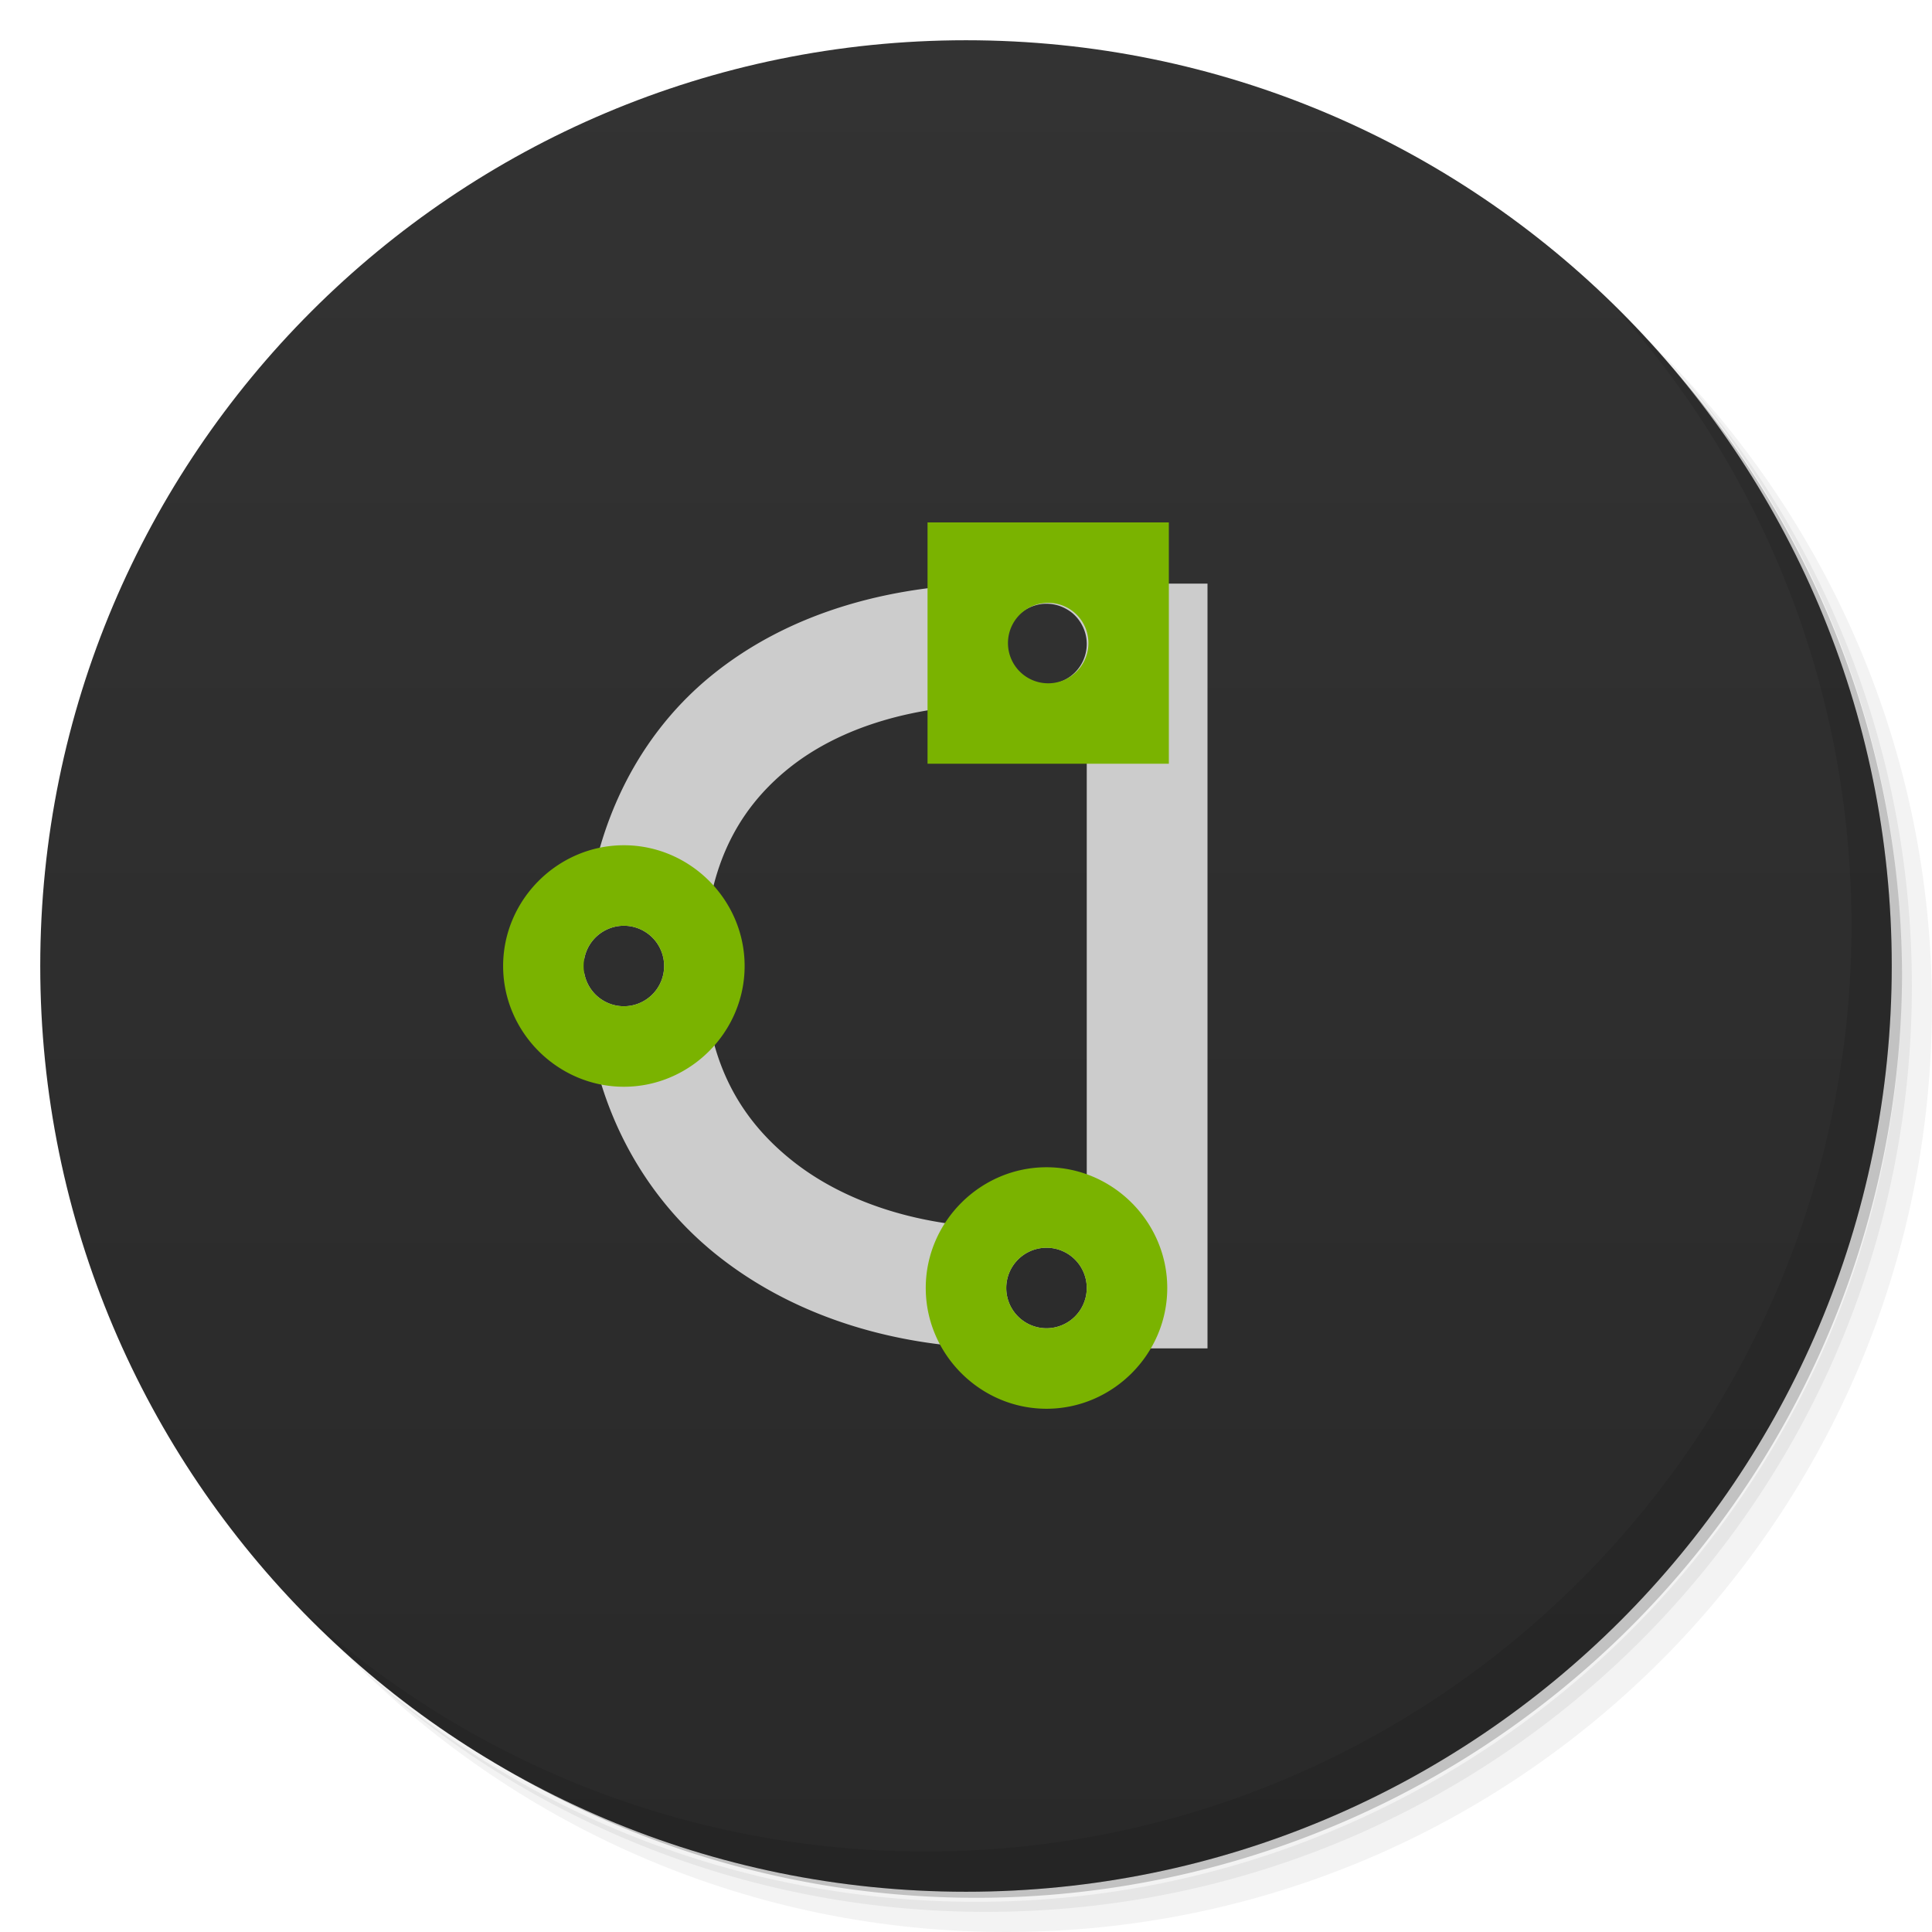 <?xml version="1.0" encoding="UTF-8" standalone="no"?>
<svg
   xmlns:dc="http://purl.org/dc/elements/1.1/"
   xmlns:cc="http://creativecommons.org/ns#"
   xmlns:rdf="http://www.w3.org/1999/02/22-rdf-syntax-ns#"
   xmlns:svg="http://www.w3.org/2000/svg"
   xmlns="http://www.w3.org/2000/svg"
   xmlns:xlink="http://www.w3.org/1999/xlink"
   xmlns:sodipodi="http://sodipodi.sourceforge.net/DTD/sodipodi-0.dtd"
   xmlns:inkscape="http://www.inkscape.org/namespaces/inkscape"
   viewBox="0 0 48 48"
   id="svg2"
   version="1.1"
   inkscape:version="0.91 r"
   width="100%"
   height="100%"
   sodipodi:docname="pcbnew.svg">
  <sodipodi:namedview
     pagecolor="#ffffff"
     bordercolor="#666666"
     borderopacity="1"
     objecttolerance="10"
     gridtolerance="10"
     guidetolerance="10"
     inkscape:pageopacity="0"
     inkscape:pageshadow="2"
     inkscape:window-width="1280"
     inkscape:window-height="1003"
     id="namedview65"
     showgrid="false"
     inkscape:zoom="1"
     inkscape:cx="-26.107385"
     inkscape:cy="51.675698"
     inkscape:window-x="1920"
     inkscape:window-y="21"
     inkscape:window-maximized="1"
     inkscape:current-layer="g29"
     inkscape:snap-global="false">
    <inkscape:grid
       type="xygrid"
       id="grid3012" />
  </sodipodi:namedview>
  <defs
     id="defs4">
    <inkscape:perspective
       sodipodi:type="inkscape:persp3d"
       inkscape:vp_x="35.25 : 5.25 : 1"
       inkscape:vp_y="0 : 1000 : 0"
       inkscape:vp_z="48 : 24 : 1"
       inkscape:persp3d-origin="24 : 16 : 1"
       id="perspective4300" />
    <linearGradient
       id="linearGradient3779">
      <stop
         id="stop3781"
         offset="0"
         style="stop-color:#292929;stop-opacity:1" />
      <stop
         id="stop3783"
         offset="1"
         style="stop-color:#333333;stop-opacity:1" />
    </linearGradient>
    <linearGradient
       id="linearGradient3788">
      <stop
         style="stop-color:#dfcdcd;stop-opacity:1;"
         offset="0"
         id="stop3790" />
      <stop
         style="stop-color:#e6dada;stop-opacity:1;"
         offset="1"
         id="stop3792" />
    </linearGradient>
    <linearGradient
       inkscape:collect="always"
       xlink:href="#linearGradient3788"
       id="linearGradient3804"
       x1="22.782"
       y1="38.592"
       x2="22.782"
       y2="4.201"
       gradientUnits="userSpaceOnUse" />
    <linearGradient
       inkscape:collect="always"
       xlink:href="#linearGradient3779"
       id="linearGradient3009"
       gradientUnits="userSpaceOnUse"
       x1="1"
       y1="46.996"
       x2="1"
       y2="0.998" />
    <linearGradient
       inkscape:collect="always"
       xlink:href="#linearGradient3788"
       id="linearGradient4491"
       gradientUnits="userSpaceOnUse"
       x1="22.782"
       y1="38.592"
       x2="22.782"
       y2="4.201" />
    <linearGradient
       inkscape:collect="always"
       xlink:href="#linearGradient3788"
       id="linearGradient4600"
       gradientUnits="userSpaceOnUse"
       x1="22.782"
       y1="38.592"
       x2="22.782"
       y2="4.201" />
  </defs>
  <g
     id="g21">
    <path
       d="m 36.31 5 c 5.859 4.062 9.688 10.831 9.688 18.5 c 0 12.426 -10.07 22.5 -22.5 22.5 c -7.669 0 -14.438 -3.828 -18.5 -9.688 c 1.037 1.822 2.306 3.499 3.781 4.969 c 4.085 3.712 9.514 5.969 15.469 5.969 c 12.703 0 23 -10.298 23 -23 c 0 -5.954 -2.256 -11.384 -5.969 -15.469 c -1.469 -1.475 -3.147 -2.744 -4.969 -3.781 z m 4.969 3.781 c 3.854 4.113 6.219 9.637 6.219 15.719 c 0 12.703 -10.297 23 -23 23 c -6.081 0 -11.606 -2.364 -15.719 -6.219 c 4.16 4.144 9.883 6.719 16.219 6.719 c 12.703 0 23 -10.298 23 -23 c 0 -6.335 -2.575 -12.06 -6.719 -16.219 z"
       style="opacity:0.05"
       id="path23" />
    <path
       d="m 41.28 8.781 c 3.712 4.085 5.969 9.514 5.969 15.469 c 0 12.703 -10.297 23 -23 23 c -5.954 0 -11.384 -2.256 -15.469 -5.969 c 4.113 3.854 9.637 6.219 15.719 6.219 c 12.703 0 23 -10.298 23 -23 c 0 -6.081 -2.364 -11.606 -6.219 -15.719 z"
       style="opacity:0.1"
       id="path25" />
    <path
       d="m 31.25 2.375 c 8.615 3.154 14.75 11.417 14.75 21.13 c 0 12.426 -10.07 22.5 -22.5 22.5 c -9.708 0 -17.971 -6.135 -21.12 -14.75 a 23 23 0 0 0 44.875 -7 a 23 23 0 0 0 -16 -21.875 z"
       style="opacity:0.2"
       id="path27" />
  </g>
  <g
     id="g29"
     style="fill:url(#linearGradient3804);stroke:none;fill-opacity:1.0">
    <path
       d="m 24 1 c 12.703 0 23 10.297 23 23 c 0 12.703 -10.297 23 -23 23 -12.703 0 -23 -10.297 -23 -23 0 -12.703 10.297 -23 23 -23 z"
       style="fill:url(#linearGradient3009);fill-opacity:1.0;stroke:none"
       id="path31" />
  </g>
  <g
     id="g61">
    <path
       d="m 40.03 7.531 c 3.712 4.084 5.969 9.514 5.969 15.469 0 12.703 -10.297 23 -23 23 c -5.954 0 -11.384 -2.256 -15.469 -5.969 4.178 4.291 10.01 6.969 16.469 6.969 c 12.703 0 23 -10.298 23 -23 0 -6.462 -2.677 -12.291 -6.969 -16.469 z"
       style="opacity:0.1"
       id="path63" />
  </g>
  <g
     transform="translate(-33.41,221.249)"
     id="g12770"
     style="fill:url(#linearGradient4600);fill-opacity:1;stroke:none">
    <g
       id="g4478"
       style="fill:url(#linearGradient4491)"
       transform="translate(64.28,-5.191)">
      <path
         style="color:#000000;font-style:normal;font-variant:normal;font-weight:normal;font-stretch:normal;font-size:medium;line-height:normal;font-family:sans-serif;text-indent:0;text-align:start;text-decoration:none;text-decoration-line:none;text-decoration-style:solid;text-decoration-color:#000000;letter-spacing:normal;word-spacing:normal;text-transform:none;direction:ltr;block-progression:tb;writing-mode:lr-tb;baseline-shift:baseline;text-anchor:start;white-space:normal;clip-rule:nonzero;display:inline;overflow:visible;visibility:visible;opacity:1;isolation:auto;mix-blend-mode:normal;color-interpolation:sRGB;color-interpolation-filters:linearRGB;solid-color:#000000;solid-opacity:1;fill:#cccccc;fill-opacity:1;fill-rule:nonzero;stroke:none;stroke-width:3;stroke-linecap:round;stroke-linejoin:miter;stroke-miterlimit:4;stroke-dasharray:none;stroke-dashoffset:0;stroke-opacity:1;color-rendering:auto;image-rendering:auto;shape-rendering:auto;text-rendering:auto;enable-background:accumulate"
         d="M 25 14.5 C 22.236 14.484 19.635 15.187 17.67 16.789 C 15.726 18.375 14.53 20.864 14.506 23.9 A 1 1 0 0 1 15.5 23 A 1 1 0 0 1 16.5 24 A 1 1 0 0 1 15.5 25 A 1 1 0 0 1 14.506 24.102 C 14.538 27.176 15.873 29.654 17.854 31.215 C 19.856 32.793 22.428 33.5 25 33.5 L 30 33.5 L 30 14.5 L 25.008 14.5 L 25 14.5 z M 26 15 A 1 1 0 0 1 26.295 15.045 A 1 1 0 0 1 26.479 15.123 A 1 1 0 0 1 26.645 15.234 A 1 1 0 0 1 26.891 15.547 A 1 1 0 0 1 26.932 15.637 A 1 1 0 0 1 27 16 A 1 1 0 0 1 26 17 A 1 1 0 0 1 25 16 A 1 1 0 0 1 25.234 15.355 A 1 1 0 0 1 25.303 15.283 A 1 1 0 0 1 25.732 15.037 A 1 1 0 0 1 25.93 15.002 A 1 1 0 0 1 26 15 z M 24.99 17.5 L 24.994 17.5 L 27 17.5 L 27 30.5 L 25 30.5 C 22.988 30.5 21.061 29.923 19.711 28.859 C 18.361 27.796 17.502 26.308 17.5 23.998 C 17.498 21.651 18.284 20.159 19.566 19.113 C 20.849 18.067 22.747 17.486 24.99 17.5 z M 26 31 A 1 1 0 0 1 27 32 A 1 1 0 0 1 26 33 A 1 1 0 0 1 25 32 A 1 1 0 0 1 26 31 z "
         transform="translate(-30.87,-216.058)"
         id="rect6081-6-9-7" />
      <path
         style="color:#000000;font-style:normal;font-variant:normal;font-weight:normal;font-stretch:normal;font-size:medium;line-height:normal;font-family:sans-serif;text-indent:0;text-align:start;text-decoration:none;text-decoration-line:none;text-decoration-style:solid;text-decoration-color:#000000;letter-spacing:normal;word-spacing:normal;text-transform:none;direction:ltr;block-progression:tb;writing-mode:lr-tb;baseline-shift:baseline;text-anchor:start;white-space:normal;clip-rule:nonzero;display:inline;overflow:visible;visibility:visible;opacity:1;isolation:auto;mix-blend-mode:normal;color-interpolation:sRGB;color-interpolation-filters:linearRGB;solid-color:#000000;solid-opacity:1;fill:#7ab300;fill-opacity:1;fill-rule:nonzero;stroke:none;stroke-width:3;stroke-linecap:round;stroke-linejoin:miter;stroke-miterlimit:4;stroke-dasharray:none;stroke-dashoffset:0;stroke-opacity:1;color-rendering:auto;image-rendering:auto;shape-rendering:auto;text-rendering:auto;enable-background:accumulate"
         d="M 15.5 21 C 13.856 21 12.5 22.356 12.5 24 C 12.5 25.644 13.856 27 15.5 27 C 17.144 27 18.5 25.644 18.5 24 C 18.5 22.356 17.144 21 15.5 21 z M 15.5 23 A 1 1 0 0 1 16.5 24 A 1 1 0 0 1 15.5 25 A 1 1 0 0 1 14.5 24 A 1 1 0 0 1 15.5 23 z "
         transform="translate(-30.87,-216.058)"
         id="path5863-7-5-8-6-0-8-6-1-0-2" />
      <g
         style="fill:#7ab300;fill-opacity:1;stroke:none"
         transform="matrix(2.455,0,0,2.455,-371.06,-118.56)"
         id="g6178-6-1-3">
        <path
           style="opacity:1;fill:#7ab300;fill-opacity:1;fill-rule:nonzero;stroke:none;stroke-width:1.222;stroke-linecap:butt;stroke-miterlimit:4;stroke-dasharray:none;stroke-opacity:1"
           d="M 23 13 L 23 19 L 29 19 L 29 13 L 23 13 z M 26 15 A 1 1 0 0 1 27 16 A 1 1 0 0 1 26 17 A 1 1 0 0 1 25 16 A 1 1 0 0 1 26 15 z "
           transform="matrix(0.407,0,0,0.407,138.596,-39.718)"
           id="rect4602" />
      </g>
      <path
         style="color:#000000;font-style:normal;font-variant:normal;font-weight:normal;font-stretch:normal;font-size:medium;line-height:normal;font-family:sans-serif;text-indent:0;text-align:start;text-decoration:none;text-decoration-line:none;text-decoration-style:solid;text-decoration-color:#000000;letter-spacing:normal;word-spacing:normal;text-transform:none;direction:ltr;block-progression:tb;writing-mode:lr-tb;baseline-shift:baseline;text-anchor:start;white-space:normal;clip-rule:nonzero;display:inline;overflow:visible;visibility:visible;opacity:1;isolation:auto;mix-blend-mode:normal;color-interpolation:sRGB;color-interpolation-filters:linearRGB;solid-color:#000000;solid-opacity:1;fill:#7ab300;fill-opacity:1;fill-rule:nonzero;stroke:none;stroke-width:3;stroke-linecap:round;stroke-linejoin:miter;stroke-miterlimit:4;stroke-dasharray:none;stroke-dashoffset:0;stroke-opacity:1;color-rendering:auto;image-rendering:auto;shape-rendering:auto;text-rendering:auto;enable-background:accumulate"
         d="M 26 29 C 24.356 29 23 30.356 23 32 C 23 33.644 24.356 35 26 35 C 27.644 35 29 33.644 29 32 C 29 30.356 27.644 29 26 29 z M 26 31 A 1 1 0 0 1 27 32 A 1 1 0 0 1 26 33 A 1 1 0 0 1 25 32 A 1 1 0 0 1 26 31 z "
         transform="translate(-30.87,-216.058)"
         id="path5863-7-5-8-6-0-8-6-1-0-3-2" />
    </g>
  </g>
</svg>
